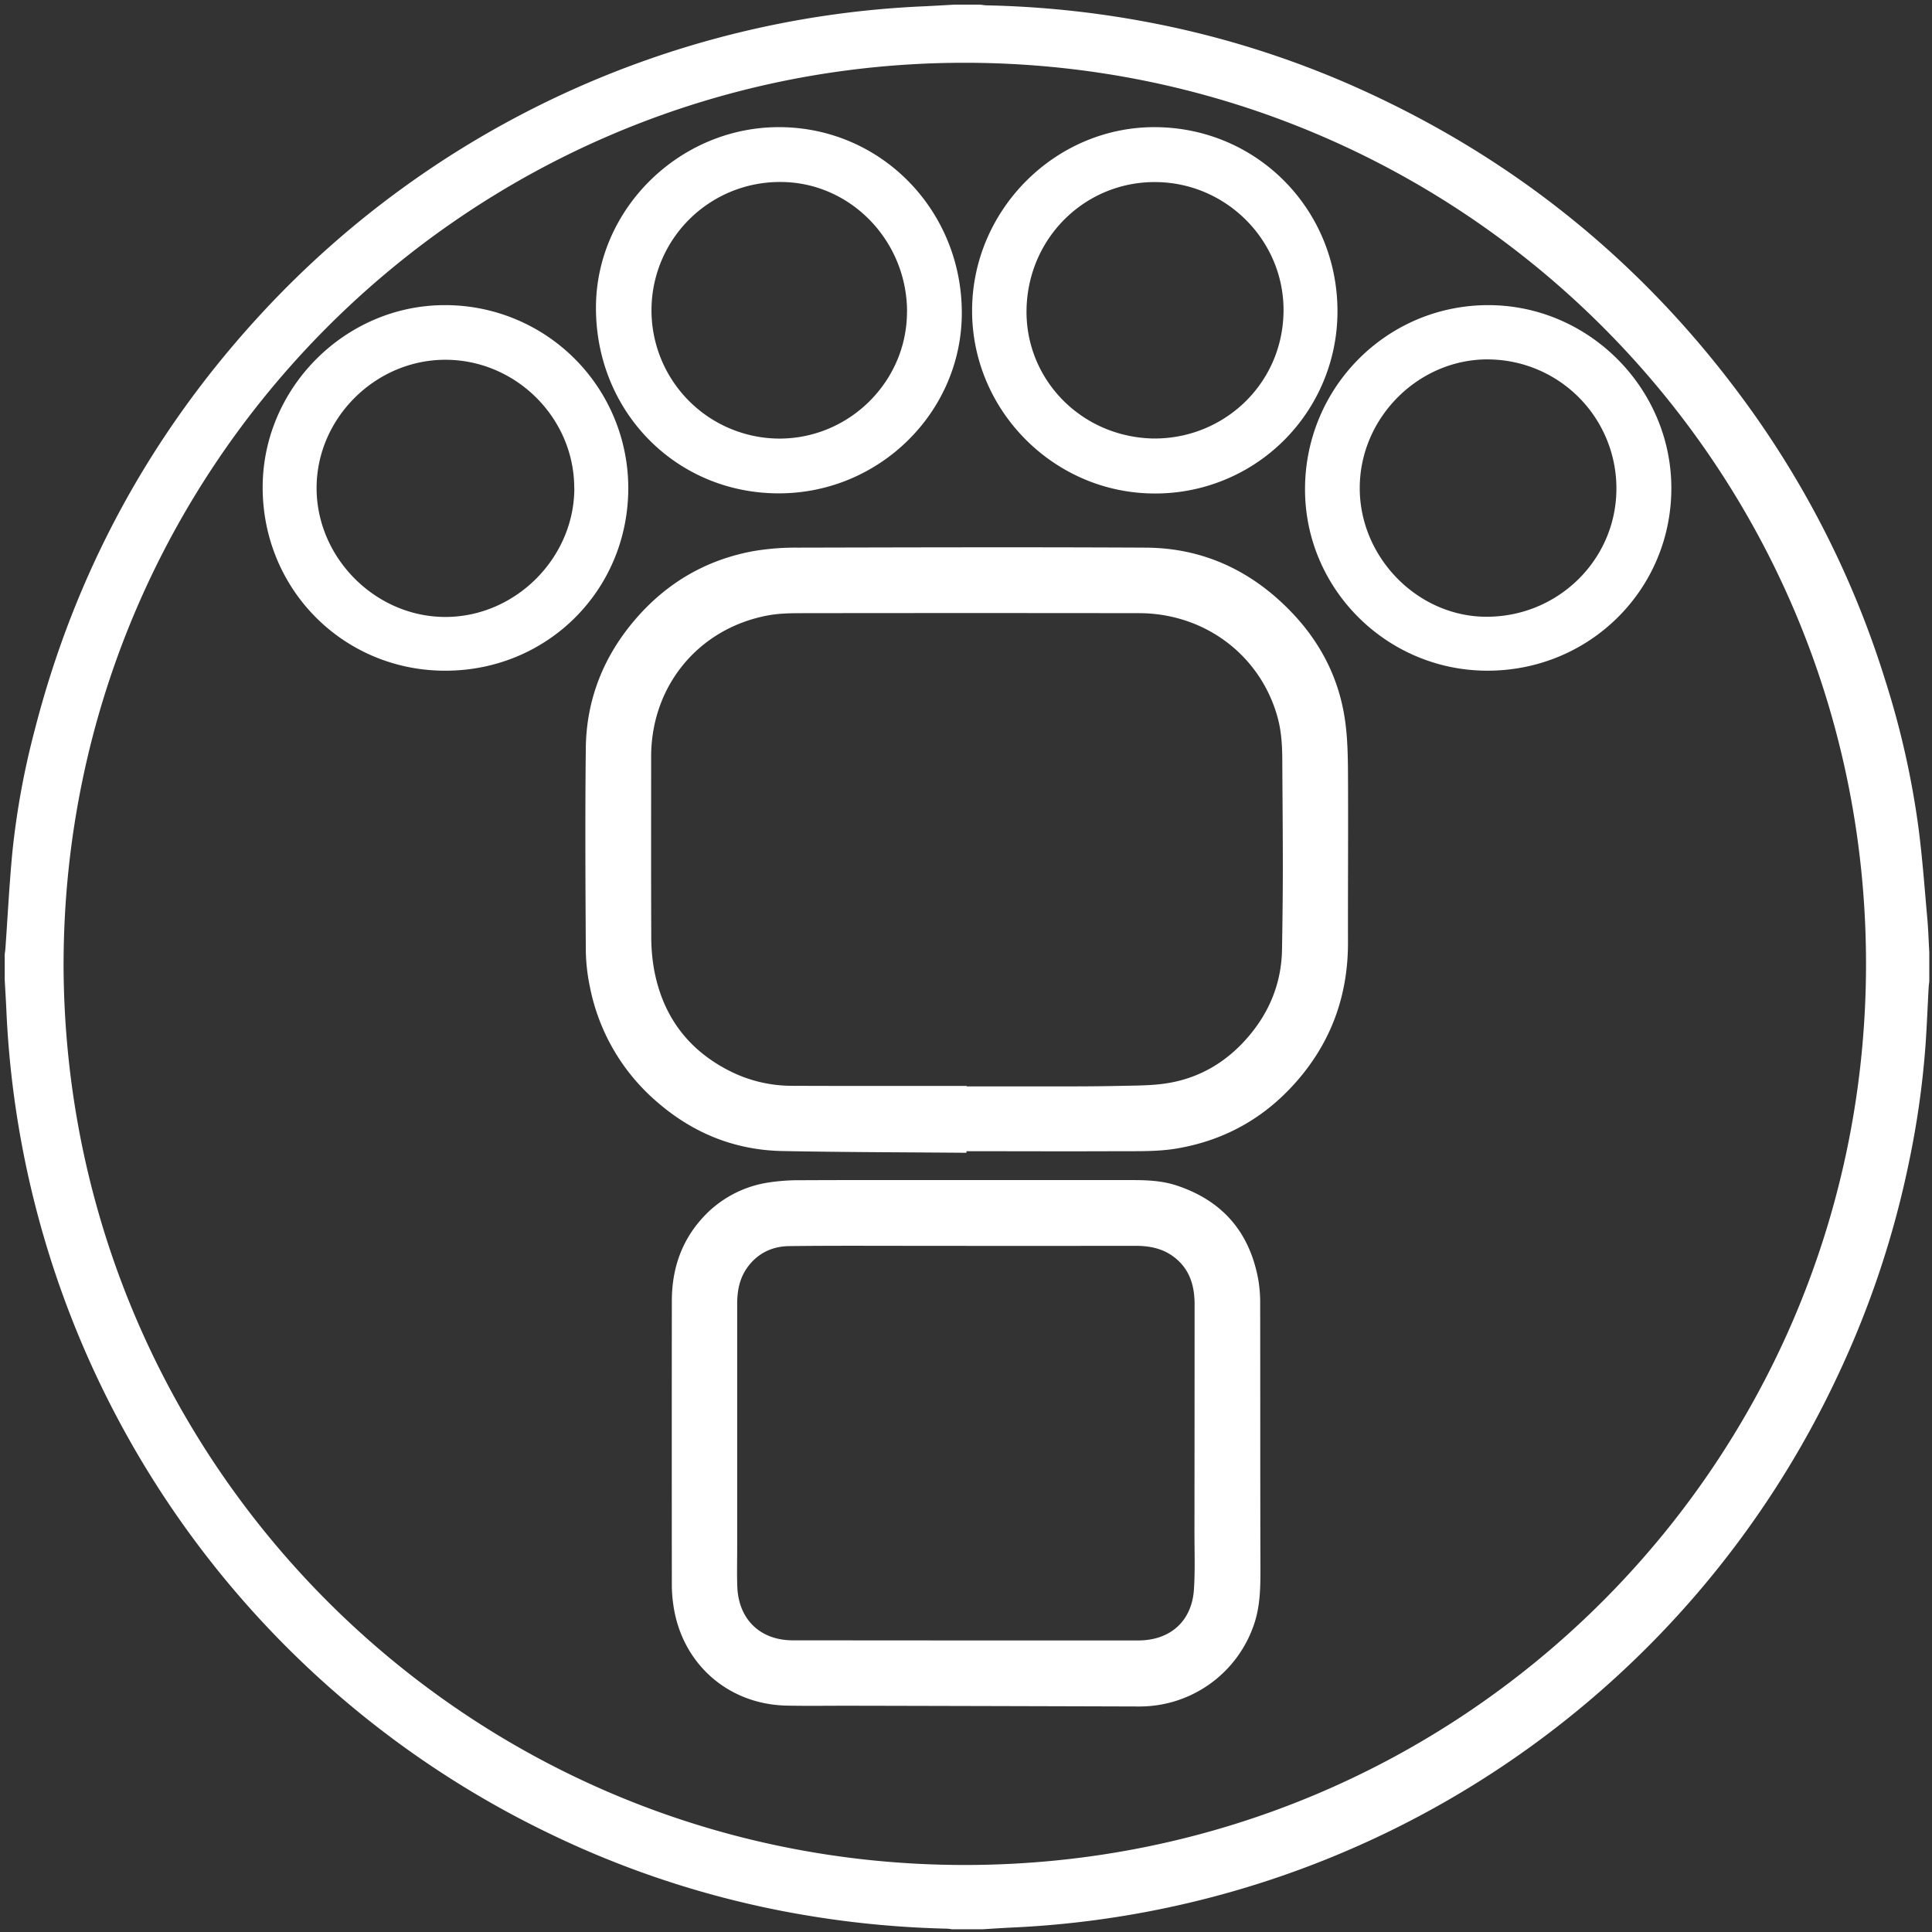 <svg id="Layer_1" data-name="Layer 1" xmlns="http://www.w3.org/2000/svg" viewBox="0 0 1024 1024"><rect x="0" y="0" width="1024" height="1024" fill="#333333" stroke="none"/><defs><style>.cls-1{fill:#fff;}</style></defs><title>BigfootDSLogoOutline_White</title><path class="cls-1" d="M2.5,519.28V505.72c.13-1,.3-2,.37-3,1.21-17,2.06-34,3.68-51a421.42,421.42,0,0,1,11.71-64.24q32.29-126.4,121-222.07a507.93,507.93,0,0,1,348.95-162c5.84-.25,11.67-.62,17.51-.94h14.06a27.67,27.67,0,0,0,3,.37,515,515,0,0,1,85,8.79,497.9,497.9,0,0,1,109,33.75q128,56.59,209.92,170a501.65,501.65,0,0,1,72.56,145.32A455,455,0,0,1,1017,440c2,15.75,3.15,31.59,4.56,47.4.51,5.74.66,11.51,1,17.26v15.57c-.12,1.07-.28,2.14-.34,3.22-.54,9.94-.93,19.89-1.61,29.82a466.26,466.26,0,0,1-8.72,62.24A501.57,501.57,0,0,1,974.56,728,508.74,508.74,0,0,1,538,1021.56c-5.76.26-11.51.63-17.26,1h-16c-1-.11-2-.31-3-.33a522,522,0,0,1-88.63-9.65A501.57,501.57,0,0,1,291.6,972,509.11,509.11,0,0,1,3.45,537C3.2,531.11,2.82,525.2,2.5,519.28Zm31.19-8.71C33.9,774.2,246.28,988.38,511.18,988.48,774.08,988.58,986,778,989,516.43,992,247.26,774.22,31.27,507.49,33.29,246.6,35.27,34.23,247.09,33.7,510.57Z"/><path class="cls-1" d="M512.26,611c-32.55-.28-65.11-.29-97.66-.93-25.23-.5-47.44-9.54-66.46-26.12a107.53,107.53,0,0,1-35.5-61,100.12,100.12,0,0,1-2.15-19.39c-.2-35.66-.4-71.32,0-107,.29-25.71,9.31-48.47,26-68s37.65-31.85,62.88-36.46a132.82,132.82,0,0,1,23.44-1.84c61.52-.14,123-.32,184.56,0,30.43.18,56.11,12.3,77.11,34.17,15.21,15.83,25,34.67,28.27,56.38,1.46,9.54,1.65,19.32,1.71,29,.17,30-.07,59.93,0,89.89,0,26.28-7.86,49.82-24.47,70.19-17.12,21-39,34.12-65.88,38.77-10.47,1.81-21,1.45-31.54,1.5-26.78.13-53.56,0-80.34,0Zm.16-35.43v.25h44.67c12.29,0,24.59,0,36.88-.29,8.26-.18,16.63-.11,24.74-1.41,17.68-2.84,32.2-11.76,43.63-25.47,10.94-13.11,16.88-28.27,17.16-45.44.23-14.21.42-28.42.43-42.63,0-18.56-.17-37.13-.28-55.69,0-8.2-.26-16.36-2.42-24.37-8.94-33-38.45-55.48-73.53-55.53q-89.13-.12-178.25,0c-6.25,0-12.63.08-18.73,1.25-36.69,7-61.6,37.45-61.6,74.82,0,31.63-.07,63.27.06,94.9a101.15,101.15,0,0,0,1.37,17.21c4.37,24.6,17.54,42.93,39.92,54.33a73.15,73.15,0,0,0,33.32,8C450.66,575.63,481.54,575.57,512.42,575.57Z"/><path class="cls-1" d="M511.88,625.47h82.6c9.68,0,19.42-.28,28.83,2.76,24.52,8,39,24.74,43.61,50a74.49,74.49,0,0,1,1,13.23c.08,46.61,0,93.23.14,139.84,0,9.73-.09,19.34-3.1,28.74a64,64,0,0,1-61,44.43q-77.45-.24-154.89-.4c-10.71,0-21.43.16-32.14-.06-31.14-.66-55.51-22.27-60-53.07a74.09,74.09,0,0,1-.84-10.49q-.08-75.45,0-150.89c0-16.14,4.61-30.78,15.43-43.11a59.06,59.06,0,0,1,35.19-19.6,106.33,106.33,0,0,1,17.71-1.31C453.63,625.4,482.76,625.47,511.88,625.47Zm-.21,244H603.3c16.9,0,28.4-10.17,29.51-27,.66-10.08.27-20.23.28-30.36q.06-60.38.07-120.75c0-10-2.63-18.86-11-25.17-6-4.54-12.93-5.88-20.31-5.87q-59.37.07-118.74,0c-21.59,0-43.18-.13-64.77.14-9.35.11-17.2,4-22.62,11.88-3.86,5.65-5,12.1-5,18.82V821.45c0,6.53-.18,13.06.07,19.58.67,17.37,12.21,28.39,29.46,28.38Z"/><path class="cls-1" d="M412.76,261.49c-54.38,0-96.93-43.23-96.89-98.41,0-52.14,44.21-95.72,97-95.69,53.91,0,97,43.93,96.91,98.65C509.66,218.52,466,261.51,412.76,261.49Zm68-96.17c0-37.85-30.13-68.82-67.06-68.86a68,68,0,0,0-.79,136c37.21.1,67.78-30.26,67.81-67.14Z"/><path class="cls-1" d="M788.37,355.48c-53.28,0-96.75-43.3-96.68-96.26.07-54,43.51-97.55,97.25-97.49,53.13.05,97,44.09,96.91,97.19C885.74,312.6,842.43,355.5,788.37,355.48Zm.64-165c-36.82-.32-68,30.49-68.31,67.61-.36,36.86,30.19,68.43,66.57,68.8,38,.38,69.11-29.75,69.46-67.31A68.36,68.36,0,0,0,789.1,190.5H789Z"/><path class="cls-1" d="M612.06,261.56c-53.12,0-96.83-43.7-96.83-96.87S559,67.41,611.8,67.39c54,0,97.07,43.25,97.09,97.54a96.5,96.5,0,0,1-96.37,96.63Zm-1.92-29.17c37.15,1,69.37-27.75,70.15-66.74.74-36.77-28.64-67.57-65.4-69.09-38.12-1.58-69.75,28.26-70.79,66.88-1,36.73,28,67.56,66,68.94Z"/><path class="cls-1" d="M236,355.49c-53.89,0-96.76-43-96.78-97.15,0-52.77,43.83-96.63,96.59-96.61A97,97,0,0,1,333,258.54v.14C333,312.69,290.18,355.49,236,355.49Zm68.36-96.8c0-37.09-30.79-67.87-68.07-68s-68.51,31-68.49,68S199,327,236.08,327s68.32-31.25,68.33-68.29Z"/></svg>